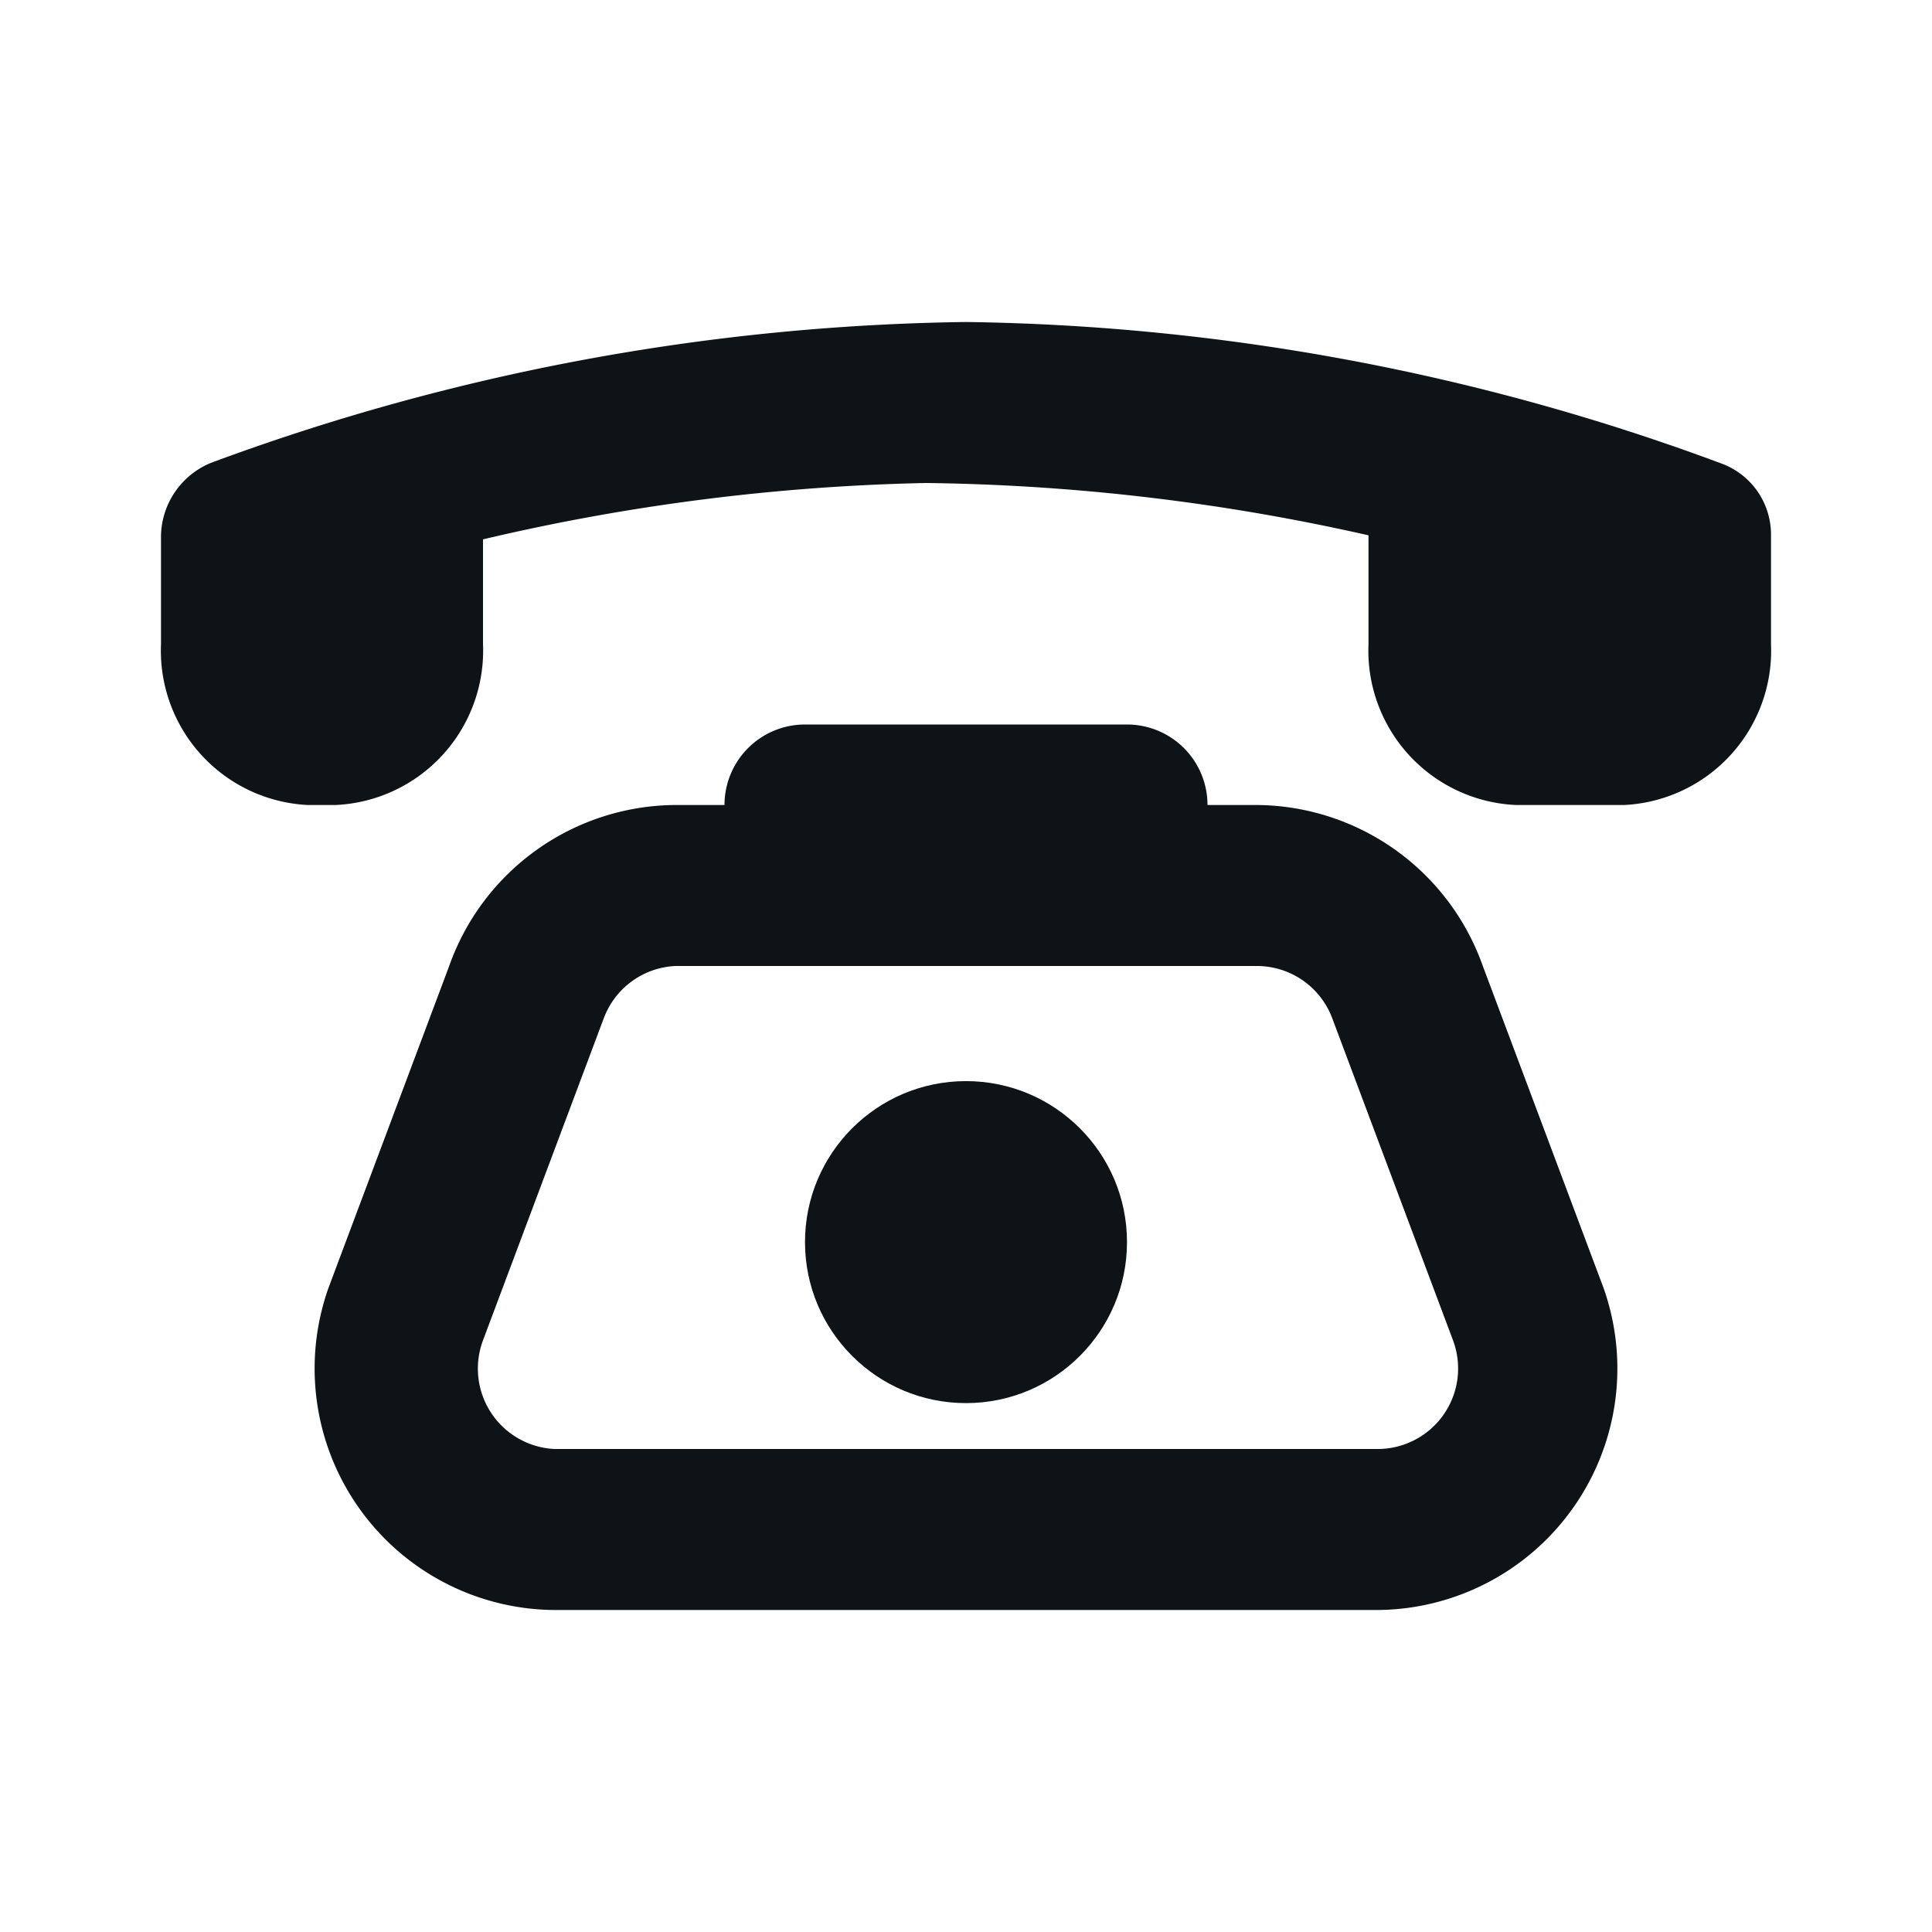 <svg xmlns="http://www.w3.org/2000/svg" viewBox="0 0 24 24"><defs><style>.cls-1{fill:#0e1317;}</style></defs><g id="Layer-82" data-name="Layer"><g id="Vrstva_145" data-name="Vrstva 145"><circle class="cls-1" cx="12" cy="15.43" r="2"/><path class="cls-1" d="M18.42,12A3,3,0,0,0,15.61,10H15a1,1,0,0,0-1-1H10a1,1,0,0,0-1,1H8.39A3,3,0,0,0,5.58,12l-1.5,4A3,3,0,0,0,6.89,20H17.11A3,3,0,0,0,19.92,16ZM17.11,18H6.89A1,1,0,0,1,6,16.65l1.5-4A1,1,0,0,1,8.39,12h7.22a1,1,0,0,1,.94.65l1.5,4A1,1,0,0,1,17.11,18Z"/><path class="cls-1" d="M21.39,5.76A27.93,27.93,0,0,0,12,4,28,28,0,0,0,2.62,5.75a1,1,0,0,0-.62.9V8a1.92,1.92,0,0,0,1.82,2h.35A1.92,1.92,0,0,0,6,8V6.7A26.29,26.29,0,0,1,11.5,6a26.24,26.24,0,0,1,5.5.65V8a1.92,1.92,0,0,0,1.83,2h1.35A1.92,1.92,0,0,0,22,8V6.65A.94.94,0,0,0,21.39,5.76Z"/></g></g></svg>